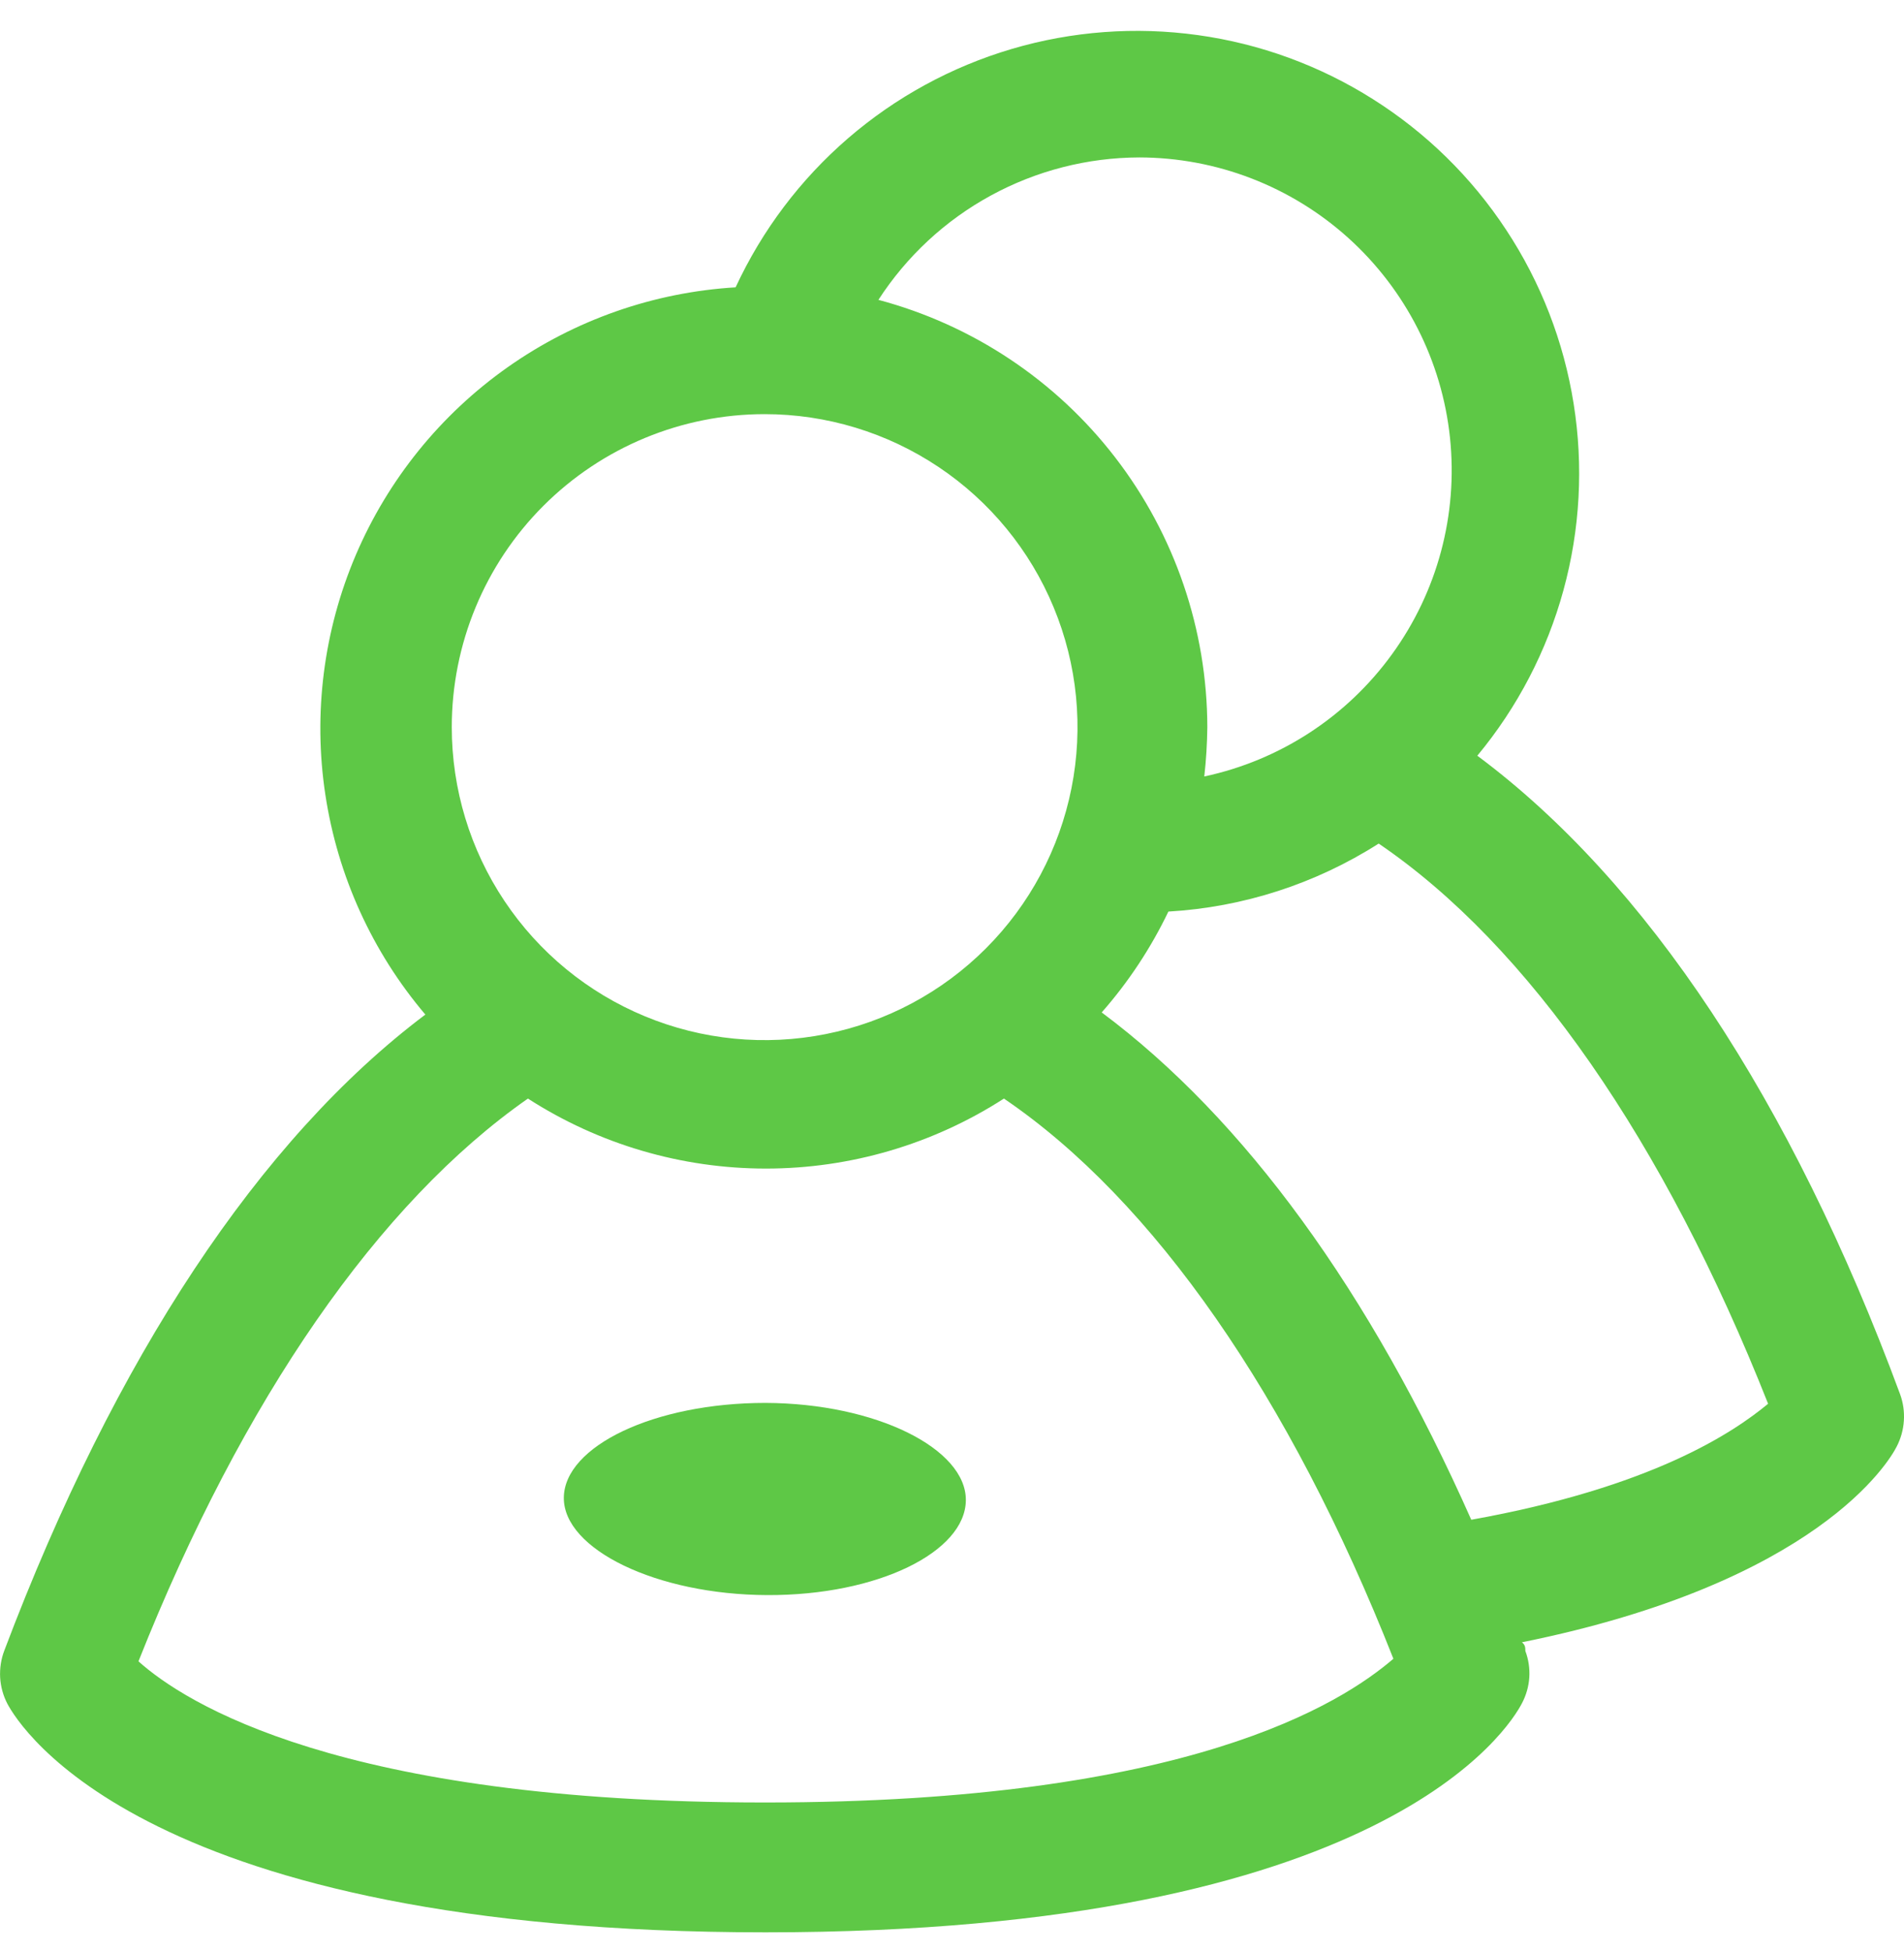 <svg width="40" height="41" viewBox="0 0 40 41" fill="none" xmlns="http://www.w3.org/2000/svg">
<path d="M16.082 29.461C13.745 29.461 11.854 30.37 11.845 31.452C11.836 32.534 13.791 33.488 16.118 33.497C18.445 33.506 20.282 32.588 20.291 31.506C20.3 30.424 18.409 29.47 16.082 29.461Z" fill="#5EC846"/>
<path d="M39.918 29.279C37.636 23.106 34.591 18.515 31.036 15.87C31.88 14.853 32.497 13.668 32.846 12.393C33.195 11.119 33.268 9.785 33.06 8.48C32.853 7.175 32.37 5.93 31.642 4.827C30.916 3.723 29.962 2.788 28.844 2.083C27.727 1.377 26.472 0.918 25.164 0.737C23.855 0.555 22.523 0.654 21.255 1.028C19.988 1.402 18.815 2.042 17.815 2.905C16.815 3.768 16.01 4.835 15.454 6.034C13.734 6.137 12.075 6.718 10.666 7.711C9.257 8.704 8.152 10.07 7.475 11.655C6.798 13.241 6.576 14.984 6.835 16.688C7.093 18.393 7.82 19.992 8.936 21.306C5.455 23.924 2.418 28.506 0.091 34.661C0.022 34.841 -0.007 35.034 0.003 35.227C0.014 35.419 0.066 35.608 0.155 35.779C0.418 36.27 3.055 40.579 16.082 40.579C29.109 40.579 31.718 36.261 31.973 35.77C32.062 35.602 32.115 35.417 32.128 35.228C32.14 35.038 32.112 34.848 32.045 34.67C32.045 34.606 32.045 34.543 31.973 34.488C38.182 33.234 39.691 30.688 39.846 30.379C39.933 30.211 39.985 30.026 39.997 29.837C40.01 29.647 39.983 29.457 39.918 29.279ZM23.936 3.306C25.559 3.309 27.123 3.912 28.328 4.999C29.532 6.086 30.293 7.58 30.462 9.193C30.631 10.807 30.198 12.426 29.244 13.739C28.292 15.053 26.887 15.967 25.3 16.306C25.339 15.962 25.36 15.616 25.364 15.27C25.36 13.222 24.681 11.233 23.432 9.611C22.183 7.988 20.433 6.824 18.454 6.297C19.047 5.381 19.858 4.628 20.816 4.106C21.773 3.584 22.846 3.309 23.936 3.306ZM16.064 8.697C17.364 8.697 18.634 9.083 19.715 9.805C20.796 10.527 21.639 11.554 22.136 12.755C22.634 13.956 22.764 15.277 22.51 16.552C22.256 17.827 21.631 18.998 20.711 19.918C19.792 20.837 18.621 21.463 17.346 21.716C16.071 21.97 14.749 21.84 13.548 21.342C12.347 20.845 11.321 20.003 10.599 18.922C9.876 17.841 9.491 16.57 9.491 15.27C9.491 13.527 10.183 11.855 11.416 10.622C12.649 9.39 14.32 8.697 16.064 8.697ZM16.064 37.852C7.155 37.852 3.882 35.761 2.909 34.888C5.1 29.37 7.964 25.252 11.091 23.07C12.582 24.03 14.318 24.54 16.091 24.54C17.864 24.54 19.6 24.03 21.091 23.07C24.236 25.206 27.1 29.325 29.273 34.834C28.182 35.77 24.954 37.852 16.082 37.852H16.064ZM30.909 31.915C28.782 27.125 26.145 23.497 23.145 21.261C23.707 20.622 24.178 19.909 24.546 19.143C26.116 19.052 27.637 18.561 28.964 17.715C32.109 19.852 34.964 23.97 37.145 29.479C36.409 30.088 34.7 31.234 30.909 31.915Z" fill="#5EC846"/>
</svg>

